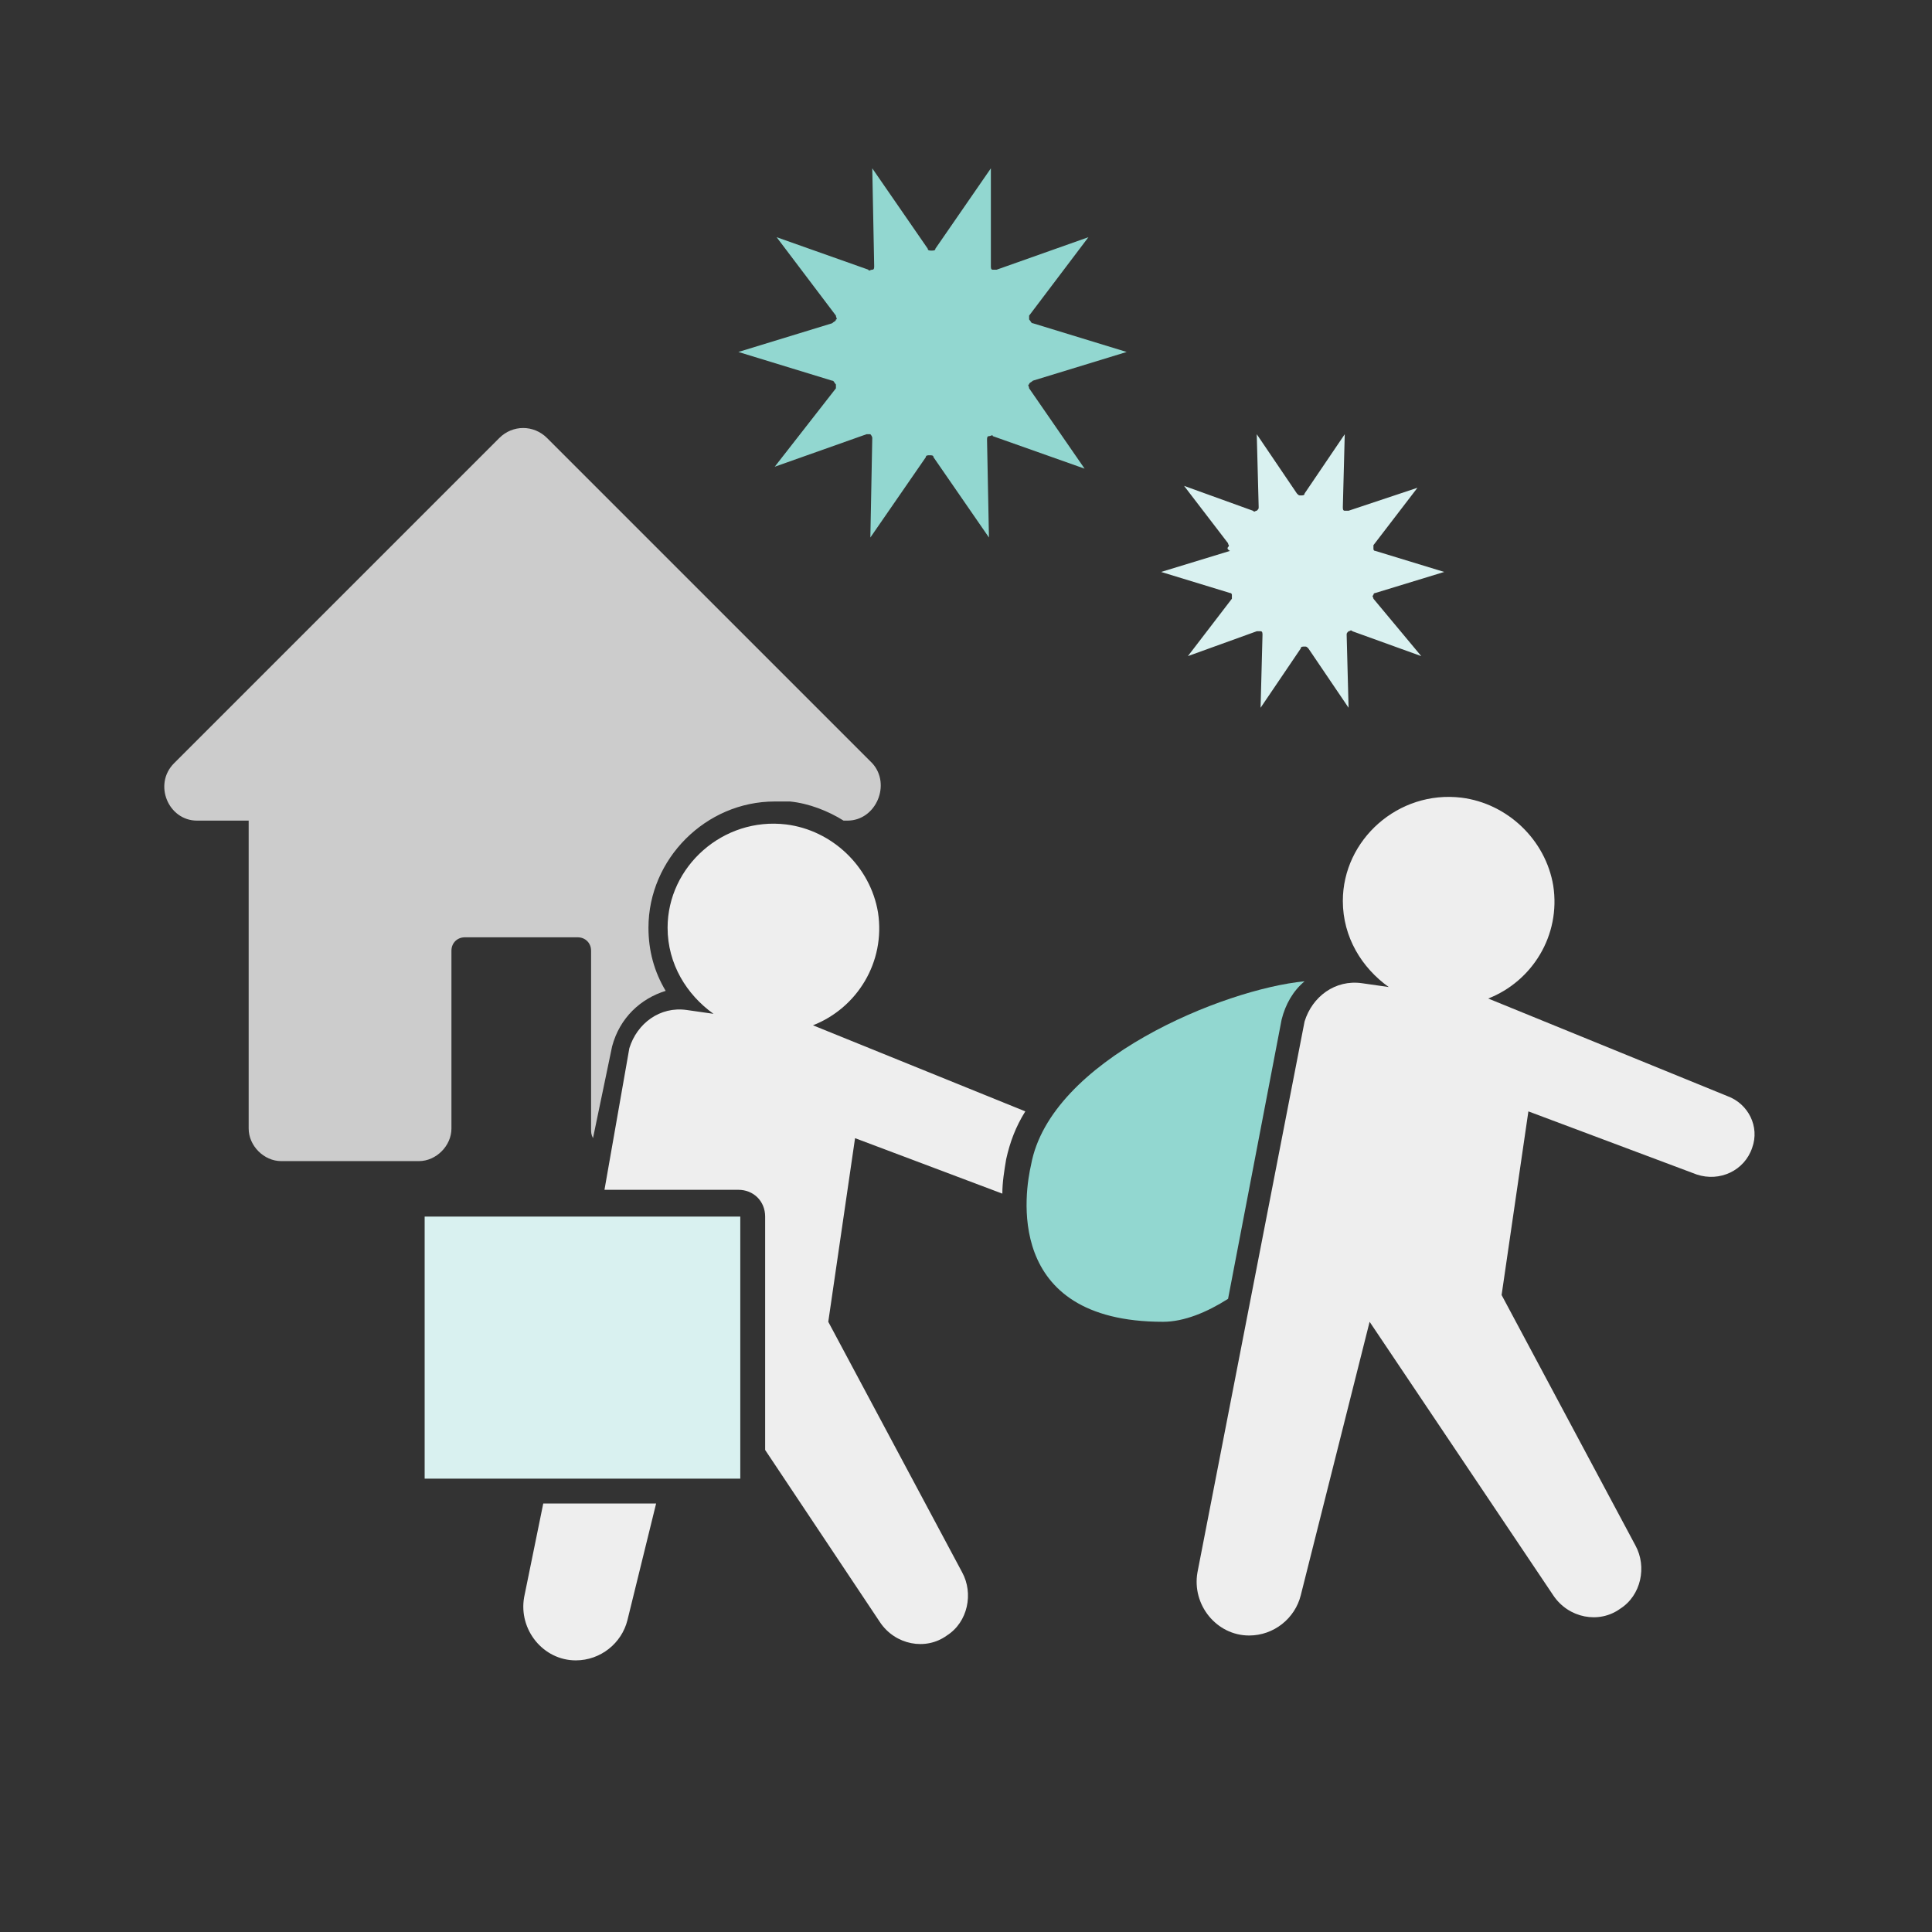 <?xml version="1.0" encoding="UTF-8"?>
<svg width="101px" height="101px" viewBox="0 0 101 101" version="1.1" xmlns="http://www.w3.org/2000/svg" xmlns:xlink="http://www.w3.org/1999/xlink">
    <rect x="0" y="0" width="101" height="101" fill="#333333" stroke="none"/>
    <title>displacement</title>
    <g id="Page-1" stroke="none" stroke-width="1" fill="none" fill-rule="evenodd">
        <g id="displacement" fill-rule="nonzero">
            <path d="M53.8,20.3 C53.8,20.2 53.7,20.1 53.8,20.1 C53.8,20 53.9,20 54,19.9 L58.9,18.4 L54,16.9 C53.9,16.9 53.9,16.8 53.8,16.7 C53.8,16.6 53.8,16.5 53.8,16.5 L56.9,12.4 L52.1,14.1 C52,14.1 51.9,14.1 51.9,14.1 C51.8,14.1 51.8,14 51.8,13.9 L51.8,8.8 L48.9,13 C48.9,13.1 48.8,13.1 48.7,13.1 C48.6,13.1 48.5,13.1 48.5,13 L45.6,8.8 L45.7,13.9 C45.7,14 45.7,14.1 45.6,14.1 C45.5,14.1 45.4,14.2 45.4,14.1 L40.6,12.4 L43.7,16.5 C43.7,16.6 43.8,16.7 43.7,16.7 C43.7,16.8 43.6,16.8 43.5,16.9 L38.6,18.4 L43.5,19.9 C43.6,19.9 43.6,20 43.7,20.1 C43.7,20.2 43.7,20.3 43.7,20.3 L40.5,24.4 L45.3,22.7 C45.4,22.7 45.5,22.7 45.5,22.7 C45.5,22.7 45.6,22.8 45.6,22.9 L45.5,28.1 L48.4,23.9 C48.4,23.8 48.5,23.8 48.6,23.8 C48.7,23.8 48.8,23.8 48.8,23.9 L51.7,28.1 L51.6,23 C51.6,22.9 51.6,22.8 51.7,22.8 C51.8,22.8 51.9,22.7 51.9,22.8 L56.7,24.5 L53.8,20.3 Z" id="Path" fill="#92D7D0"></path>
            <path d="M71.8,31.3 C71.8,31.2 71.7,31.2 71.8,31.1 C71.8,31 71.9,31 71.9,31 L75.5,29.9 L71.9,28.8 C71.8,28.8 71.8,28.7 71.8,28.7 C71.8,28.6 71.8,28.6 71.8,28.5 L74.1,25.5 L70.5,26.7 C70.4,26.7 70.4,26.7 70.3,26.7 C70.2,26.7 70.2,26.6 70.2,26.5 L70.3,22.7 L68.2,25.8 C68.2,25.9 68.1,25.9 68,25.9 C67.9,25.9 67.9,25.9 67.8,25.8 L65.7,22.7 L65.8,26.5 C65.8,26.6 65.8,26.6 65.7,26.7 C65.6,26.7 65.6,26.8 65.5,26.7 L61.9,25.4 L64.2,28.4 C64.2,28.5 64.3,28.5 64.2,28.6 C64.1,28.7 64.3,28.8 64.3,28.8 L60.7,29.9 L64.3,31 C64.4,31 64.4,31.1 64.4,31.1 C64.4,31.2 64.4,31.2 64.4,31.3 L62.1,34.3 L65.7,33 C65.8,33 65.8,33 65.9,33 C66,33 66,33.1 66,33.2 L65.9,37 L68,33.9 C68,33.8 68.1,33.8 68.2,33.8 C68.3,33.8 68.3,33.8 68.4,33.9 L70.5,37 L70.4,33.2 C70.4,33.1 70.4,33.1 70.5,33 C70.6,33 70.6,32.9 70.7,33 L74.3,34.3 L71.8,31.3 Z" id="Path" fill="#D9F1F0"></path>
            <path d="M91.6,60 L91.6,60 C92,58.9 91.4,57.7 90.3,57.3 L77.8,52.2 C80.1,51.3 81.6,48.9 81.2,46.3 C80.8,43.9 78.8,42 76.4,41.7 C73.1,41.3 70.2,43.9 70.2,47.1 C70.2,49 71.2,50.6 72.6,51.6 L71.2,51.4 C69.8,51.2 68.6,52.1 68.2,53.4 L62.6,82.2 C62.3,83.9 63.6,85.5 65.3,85.5 L65.3,85.5 C66.6,85.5 67.7,84.6 68,83.4 L71.6,69.1 L81.2,83.4 C82,84.6 83.6,84.9 84.7,84.1 L84.7,84.1 C85.8,83.4 86.1,81.9 85.5,80.8 L78.5,67.7 L79.9,58.1 L88.7,61.4 C89.9,61.8 91.2,61.2 91.6,60 Z" id="Path" fill="#EEEEEE"></path>
            <path d="M67,53.3 C67.2,52.5 67.6,51.8 68.2,51.3 C64,51.7 54.9,55.4 53.9,60.9 C53.6,62.2 52.4,69.1 60.8,69.1 C61.9,69.1 63.1,68.6 64.2,67.9 L67,53.3 Z" id="Path" fill="#92D7D0"></path>
            <rect id="Rectangle" fill="#D9F1F0" x="22.2" y="63.6" width="16.5" height="13.7"></rect>
            <path d="M30.9,49.7 L30.9,59 C30.9,59.2 30.9,59.3 31,59.5 L32,54.7 C32.4,53.2 33.5,52.2 34.8,51.8 C34.2,50.8 33.9,49.7 33.9,48.5 C33.9,44.9 36.9,41.9 40.5,41.9 C40.8,41.9 41,41.9 41.3,41.9 C42.3,42 43.3,42.4 44.1,42.9 L44.3,42.9 C45.8,42.9 46.6,41 45.6,39.9 L28.6,22.9 C27.9,22.2 26.8,22.2 26.1,22.9 L9.1,39.9 C8,41 8.8,42.9 10.3,42.9 L13,42.9 L13,59 C13,59.9 13.8,60.7 14.7,60.7 L21.9,60.7 C22.8,60.7 23.6,59.9 23.6,59 L23.6,49.7 C23.6,49.3 23.9,49 24.3,49 L30.2,49 C30.6,49 30.9,49.3 30.9,49.7 Z" id="Path" fill="#CCCCCC"></path>
            <path d="M42.5,53.6 C44.8,52.7 46.3,50.3 45.9,47.7 C45.5,45.3 43.5,43.4 41.1,43.1 C37.8,42.7 34.9,45.3 34.9,48.5 C34.9,50.4 35.9,52 37.3,53 L35.9,52.8 C34.5,52.6 33.3,53.5 32.9,54.8 L31.6,62.2 L38.6,62.2 C39.4,62.2 40,62.8 40,63.6 L40,75.8 L46,84.8 C46.8,86 48.4,86.3 49.5,85.5 L49.5,85.5 C50.6,84.8 50.9,83.3 50.3,82.2 L43.3,69.1 L44.7,59.5 L52.4,62.4 C52.4,61.8 52.5,61.2 52.6,60.6 C52.8,59.7 53.1,58.9 53.6,58.1 L42.5,53.6 Z" id="Path" fill="#EEEEEE"></path>
            <path d="M28.4,78.6 L27.4,83.5 C27.1,85.2 28.4,86.8 30.1,86.8 C31.4,86.8 32.5,85.9 32.8,84.7 L34.3,78.6 C34.3,78.6 28.4,78.6 28.4,78.6 Z" id="Path" fill="#EEEEEE"></path>
        </g>
    </g>
</svg>